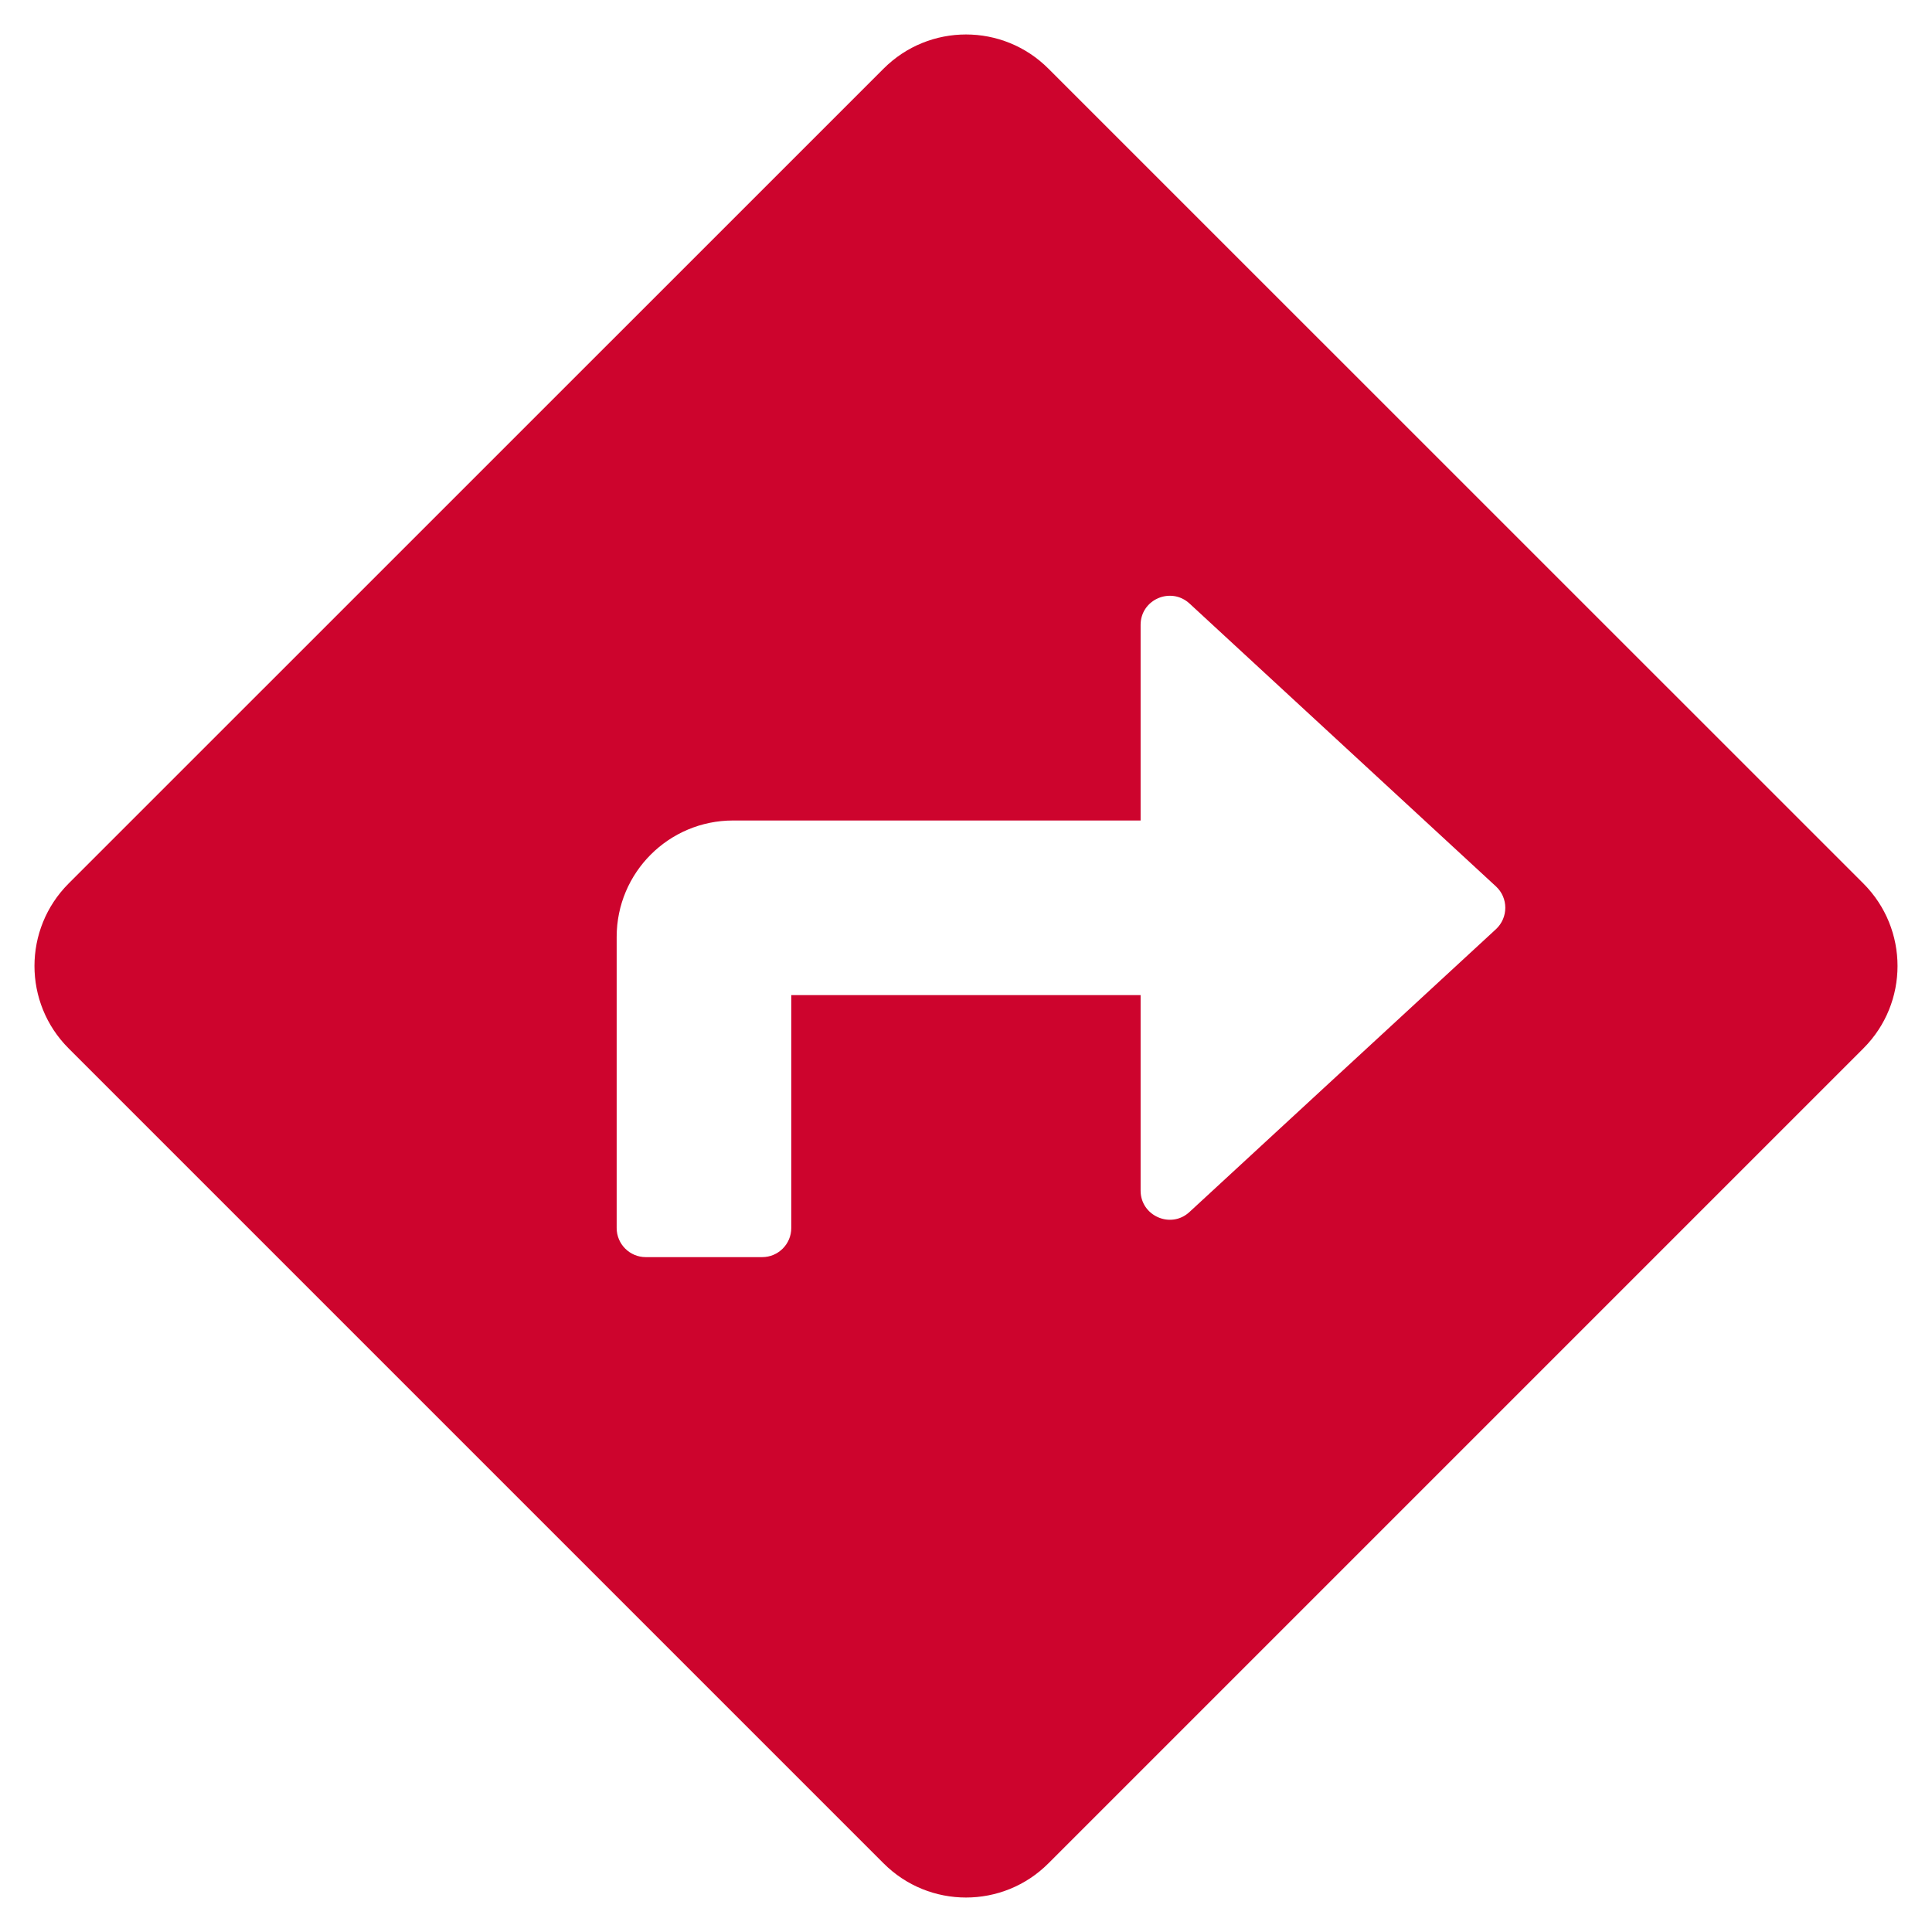 <svg width="16" height="16" viewBox="0 0 16 16" fill="none" xmlns="http://www.w3.org/2000/svg">
<g clip-path="url(#clip0_9401_86709)">
<path d="M15.431 7.316L8.683 0.569C8.306 0.191 7.694 0.191 7.317 0.569L0.569 7.316C0.191 7.694 0.191 8.306 0.569 8.683L7.317 15.431C7.694 15.809 8.306 15.809 8.683 15.431L15.431 8.683C15.809 8.306 15.809 7.694 15.431 7.316ZM12.389 7.695L9.851 10.037C9.697 10.18 9.446 10.07 9.446 9.86V8.241H6.553V10.17C6.553 10.303 6.445 10.411 6.312 10.411H5.348C5.215 10.411 5.107 10.303 5.107 10.17V7.759C5.107 7.226 5.539 6.795 6.071 6.795H9.446V5.175C9.446 4.965 9.696 4.856 9.851 4.998L12.389 7.341C12.492 7.436 12.492 7.599 12.389 7.695Z" fill="#CD042D"/>
</g>
<defs>
<clipPath id="clip0_9401_86709">
<rect width="15.429" height="15.429" fill="white" transform="translate(0.286 0.286)"/>
</clipPath>
</defs>
</svg>
